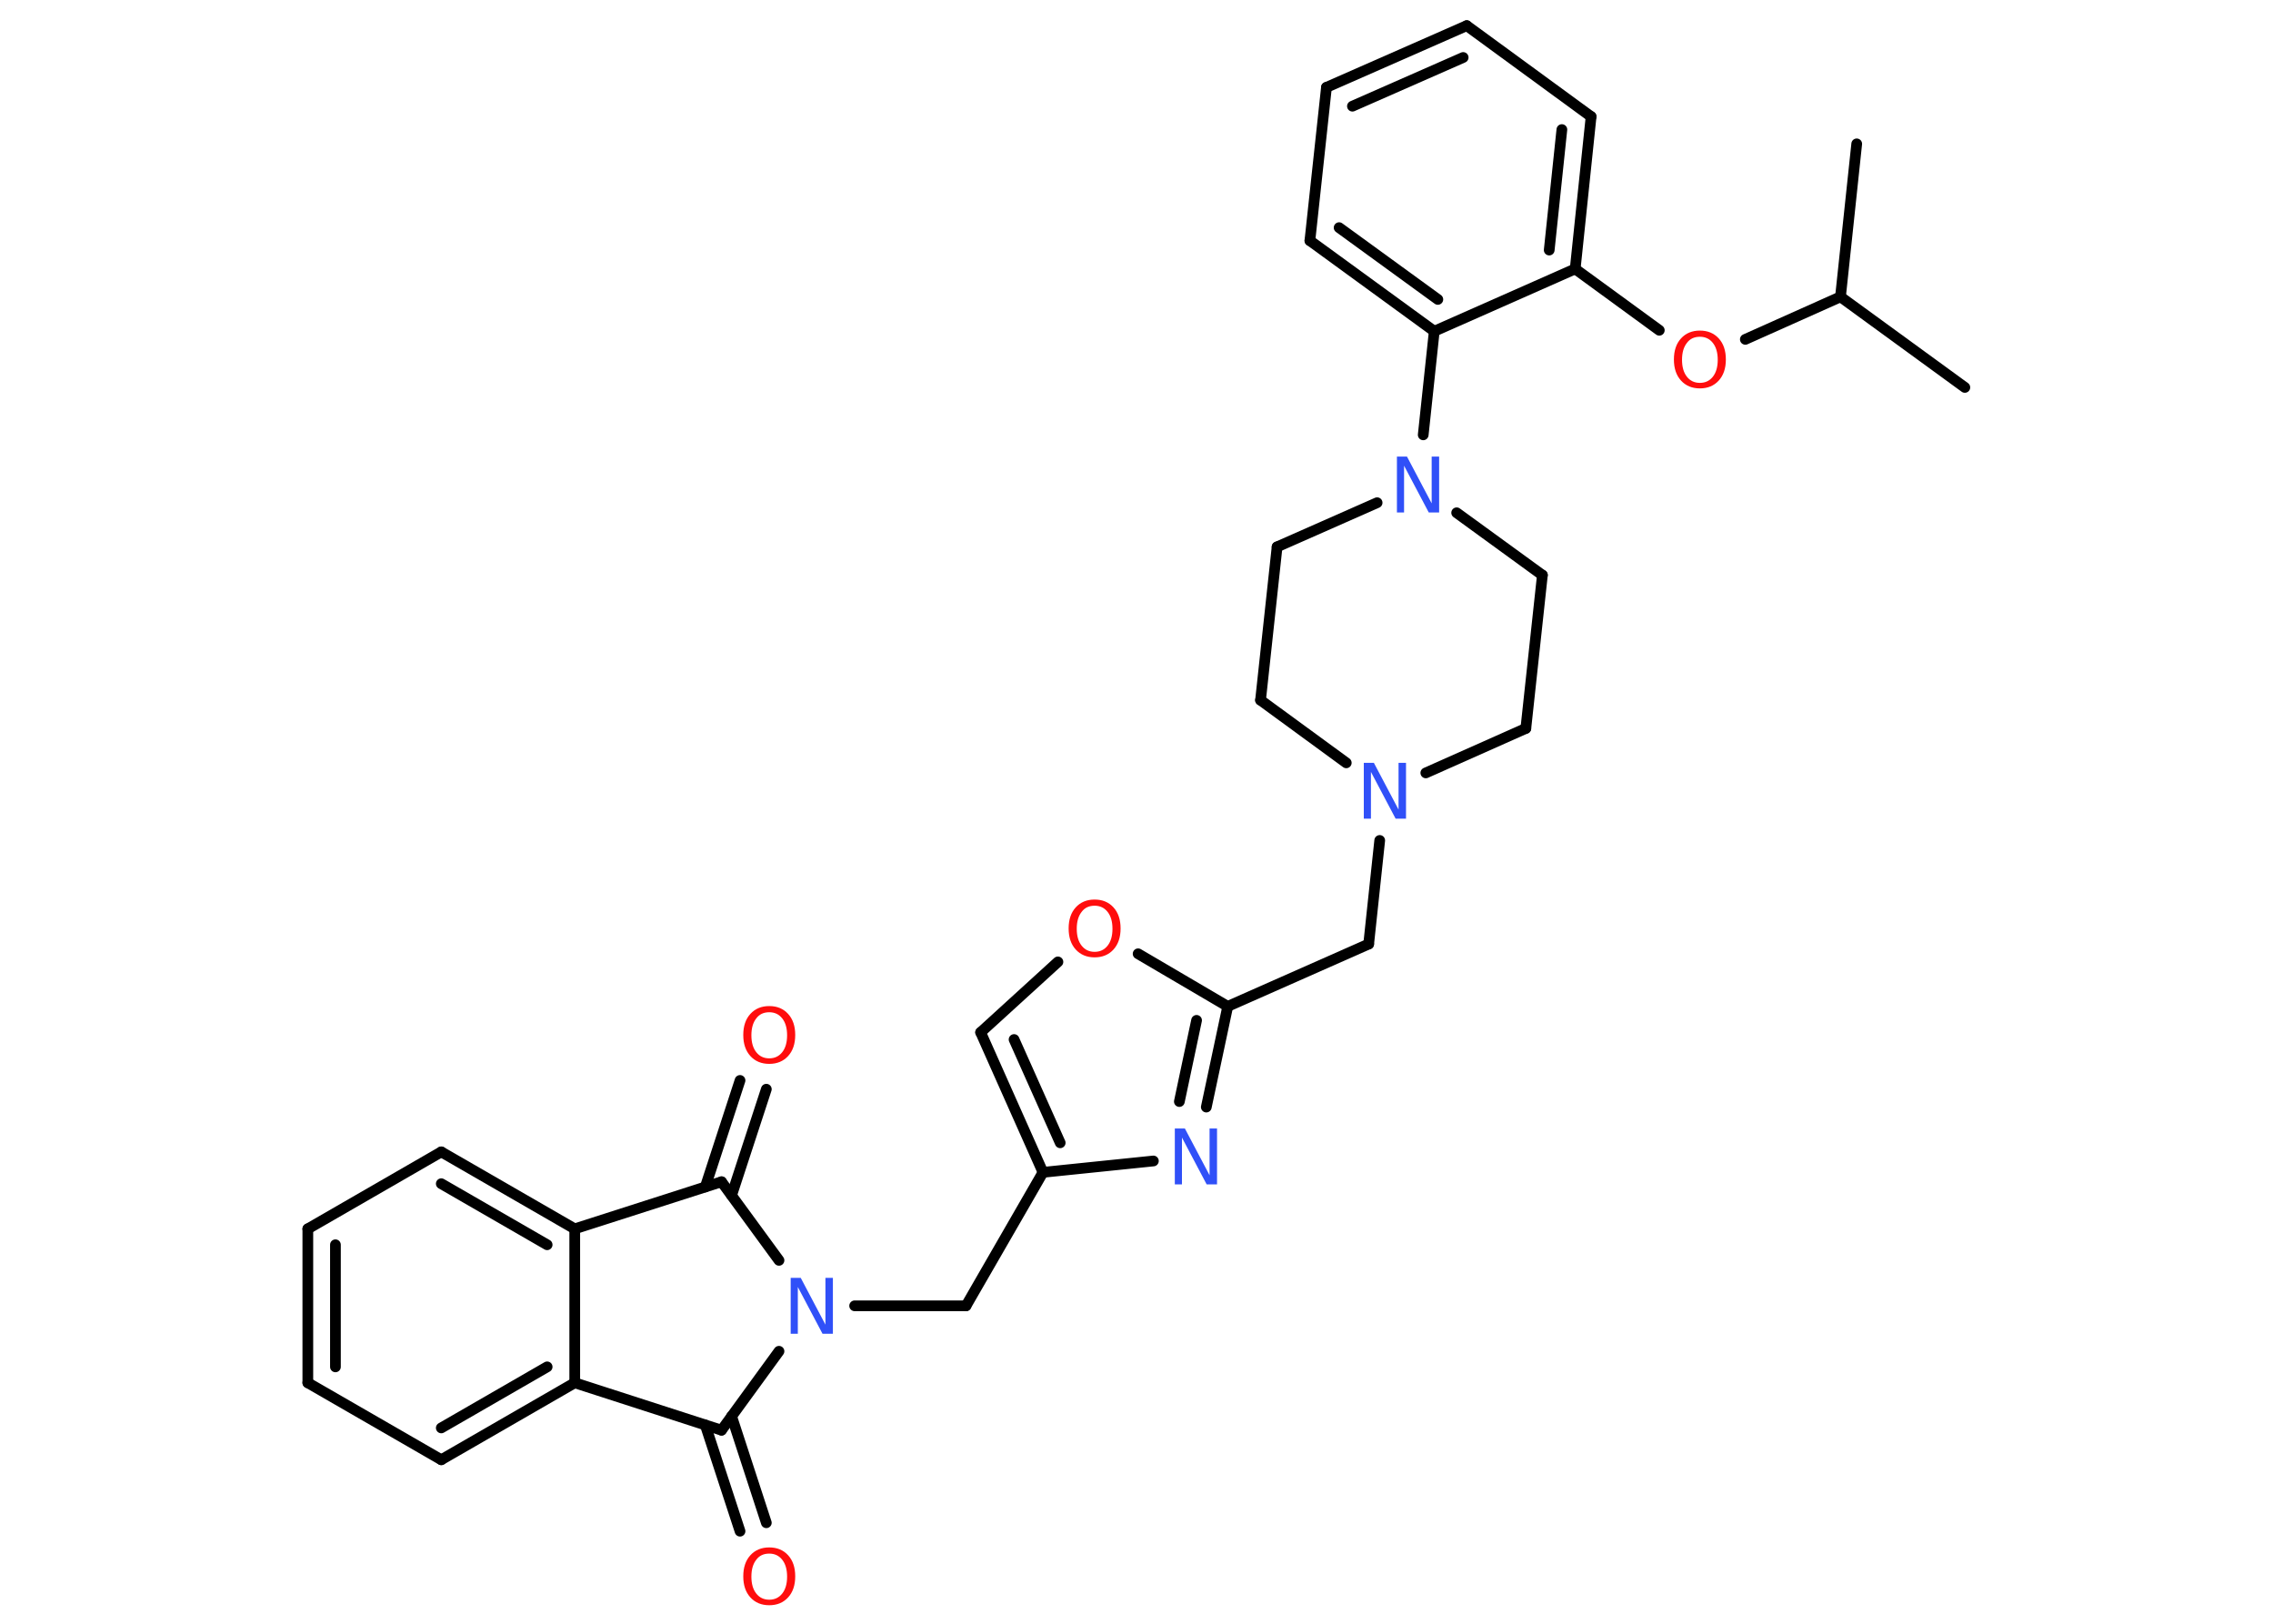 <?xml version='1.0' encoding='UTF-8'?>
<!DOCTYPE svg PUBLIC "-//W3C//DTD SVG 1.1//EN" "http://www.w3.org/Graphics/SVG/1.1/DTD/svg11.dtd">
<svg version='1.2' xmlns='http://www.w3.org/2000/svg' xmlns:xlink='http://www.w3.org/1999/xlink' width='70.0mm' height='50.0mm' viewBox='0 0 70.0 50.0'>
  <desc>Generated by the Chemistry Development Kit (http://github.com/cdk)</desc>
  <g stroke-linecap='round' stroke-linejoin='round' stroke='#000000' stroke-width='.33' fill='#FF0D0D'>
    <rect x='.0' y='.0' width='70.0' height='50.0' fill='#FFFFFF' stroke='none'/>
    <g id='mol1' class='mol'>
      <line id='mol1bnd1' class='bond' x1='57.18' y1='4.43' x2='56.68' y2='9.14'/>
      <line id='mol1bnd2' class='bond' x1='56.68' y1='9.14' x2='60.51' y2='11.93'/>
      <line id='mol1bnd3' class='bond' x1='56.68' y1='9.14' x2='53.75' y2='10.45'/>
      <line id='mol1bnd4' class='bond' x1='51.1' y1='10.17' x2='48.51' y2='8.28'/>
      <g id='mol1bnd5' class='bond'>
        <line x1='48.51' y1='8.28' x2='49.0' y2='3.59'/>
        <line x1='47.71' y1='7.7' x2='48.1' y2='3.99'/>
      </g>
      <line id='mol1bnd6' class='bond' x1='49.0' y1='3.59' x2='45.17' y2='.79'/>
      <g id='mol1bnd7' class='bond'>
        <line x1='45.17' y1='.79' x2='40.85' y2='2.69'/>
        <line x1='45.06' y1='1.77' x2='41.65' y2='3.27'/>
      </g>
      <line id='mol1bnd8' class='bond' x1='40.85' y1='2.69' x2='40.34' y2='7.41'/>
      <g id='mol1bnd9' class='bond'>
        <line x1='40.34' y1='7.41' x2='44.17' y2='10.2'/>
        <line x1='41.24' y1='7.01' x2='44.28' y2='9.22'/>
      </g>
      <line id='mol1bnd10' class='bond' x1='48.51' y1='8.28' x2='44.17' y2='10.2'/>
      <line id='mol1bnd11' class='bond' x1='44.17' y1='10.2' x2='43.83' y2='13.39'/>
      <line id='mol1bnd12' class='bond' x1='42.41' y1='15.48' x2='39.33' y2='16.84'/>
      <line id='mol1bnd13' class='bond' x1='39.33' y1='16.84' x2='38.82' y2='21.56'/>
      <line id='mol1bnd14' class='bond' x1='38.82' y1='21.56' x2='41.46' y2='23.49'/>
      <line id='mol1bnd15' class='bond' x1='42.49' y1='25.88' x2='42.15' y2='29.07'/>
      <line id='mol1bnd16' class='bond' x1='42.15' y1='29.07' x2='37.81' y2='30.99'/>
      <g id='mol1bnd17' class='bond'>
        <line x1='37.15' y1='34.09' x2='37.81' y2='30.99'/>
        <line x1='36.32' y1='33.92' x2='36.85' y2='31.42'/>
      </g>
      <line id='mol1bnd18' class='bond' x1='35.52' y1='35.75' x2='32.12' y2='36.1'/>
      <line id='mol1bnd19' class='bond' x1='32.12' y1='36.1' x2='29.75' y2='40.21'/>
      <line id='mol1bnd20' class='bond' x1='29.75' y1='40.21' x2='26.32' y2='40.21'/>
      <line id='mol1bnd21' class='bond' x1='23.99' y1='38.81' x2='22.22' y2='36.39'/>
      <g id='mol1bnd22' class='bond'>
        <line x1='21.72' y1='36.55' x2='22.79' y2='33.27'/>
        <line x1='22.53' y1='36.81' x2='23.6' y2='33.54'/>
      </g>
      <line id='mol1bnd23' class='bond' x1='22.22' y1='36.39' x2='17.7' y2='37.84'/>
      <g id='mol1bnd24' class='bond'>
        <line x1='17.7' y1='37.84' x2='13.59' y2='35.47'/>
        <line x1='16.85' y1='38.33' x2='13.59' y2='36.45'/>
      </g>
      <line id='mol1bnd25' class='bond' x1='13.59' y1='35.47' x2='9.48' y2='37.84'/>
      <g id='mol1bnd26' class='bond'>
        <line x1='9.48' y1='37.84' x2='9.48' y2='42.58'/>
        <line x1='10.33' y1='38.33' x2='10.33' y2='42.09'/>
      </g>
      <line id='mol1bnd27' class='bond' x1='9.48' y1='42.58' x2='13.59' y2='44.95'/>
      <g id='mol1bnd28' class='bond'>
        <line x1='13.59' y1='44.95' x2='17.7' y2='42.58'/>
        <line x1='13.59' y1='43.97' x2='16.85' y2='42.09'/>
      </g>
      <line id='mol1bnd29' class='bond' x1='17.7' y1='37.84' x2='17.7' y2='42.58'/>
      <line id='mol1bnd30' class='bond' x1='17.7' y1='42.58' x2='22.22' y2='44.04'/>
      <line id='mol1bnd31' class='bond' x1='23.99' y1='41.61' x2='22.22' y2='44.04'/>
      <g id='mol1bnd32' class='bond'>
        <line x1='22.53' y1='43.61' x2='23.6' y2='46.89'/>
        <line x1='21.72' y1='43.88' x2='22.79' y2='47.15'/>
      </g>
      <g id='mol1bnd33' class='bond'>
        <line x1='30.2' y1='31.79' x2='32.12' y2='36.1'/>
        <line x1='31.23' y1='32.01' x2='32.65' y2='35.19'/>
      </g>
      <line id='mol1bnd34' class='bond' x1='30.2' y1='31.79' x2='32.58' y2='29.62'/>
      <line id='mol1bnd35' class='bond' x1='37.81' y1='30.99' x2='35.05' y2='29.37'/>
      <line id='mol1bnd36' class='bond' x1='43.91' y1='23.8' x2='46.99' y2='22.43'/>
      <line id='mol1bnd37' class='bond' x1='46.99' y1='22.43' x2='47.5' y2='17.71'/>
      <line id='mol1bnd38' class='bond' x1='44.86' y1='15.79' x2='47.5' y2='17.71'/>
      <path id='mol1atm4' class='atom' d='M52.35 10.37q-.26 .0 -.4 .19q-.15 .19 -.15 .52q.0 .33 .15 .52q.15 .19 .4 .19q.25 .0 .4 -.19q.15 -.19 .15 -.52q.0 -.33 -.15 -.52q-.15 -.19 -.4 -.19zM52.35 10.18q.36 .0 .58 .24q.22 .24 .22 .65q.0 .41 -.22 .65q-.22 .24 -.58 .24q-.36 .0 -.58 -.24q-.22 -.24 -.22 -.65q.0 -.41 .22 -.65q.22 -.24 .58 -.24z' stroke='none'/>
      <path id='mol1atm11' class='atom' d='M43.02 14.06h.31l.76 1.44v-1.44h.23v1.72h-.32l-.76 -1.44v1.44h-.22v-1.72z' stroke='none' fill='#3050F8'/>
      <path id='mol1atm14' class='atom' d='M42.0 23.49h.31l.76 1.44v-1.44h.23v1.72h-.32l-.76 -1.44v1.44h-.22v-1.72z' stroke='none' fill='#3050F8'/>
      <path id='mol1atm17' class='atom' d='M36.18 34.75h.31l.76 1.44v-1.44h.23v1.72h-.32l-.76 -1.44v1.44h-.22v-1.72z' stroke='none' fill='#3050F8'/>
      <path id='mol1atm20' class='atom' d='M24.35 39.35h.31l.76 1.44v-1.44h.23v1.72h-.32l-.76 -1.44v1.44h-.22v-1.72z' stroke='none' fill='#3050F8'/>
      <path id='mol1atm22' class='atom' d='M23.69 31.17q-.26 .0 -.4 .19q-.15 .19 -.15 .52q.0 .33 .15 .52q.15 .19 .4 .19q.25 .0 .4 -.19q.15 -.19 .15 -.52q.0 -.33 -.15 -.52q-.15 -.19 -.4 -.19zM23.69 30.98q.36 .0 .58 .24q.22 .24 .22 .65q.0 .41 -.22 .65q-.22 .24 -.58 .24q-.36 .0 -.58 -.24q-.22 -.24 -.22 -.65q.0 -.41 .22 -.65q.22 -.24 .58 -.24z' stroke='none'/>
      <path id='mol1atm30' class='atom' d='M23.69 47.84q-.26 .0 -.4 .19q-.15 .19 -.15 .52q.0 .33 .15 .52q.15 .19 .4 .19q.25 .0 .4 -.19q.15 -.19 .15 -.52q.0 -.33 -.15 -.52q-.15 -.19 -.4 -.19zM23.69 47.65q.36 .0 .58 .24q.22 .24 .22 .65q.0 .41 -.22 .65q-.22 .24 -.58 .24q-.36 .0 -.58 -.24q-.22 -.24 -.22 -.65q.0 -.41 .22 -.65q.22 -.24 .58 -.24z' stroke='none'/>
      <path id='mol1atm32' class='atom' d='M33.71 27.89q-.26 .0 -.4 .19q-.15 .19 -.15 .52q.0 .33 .15 .52q.15 .19 .4 .19q.25 .0 .4 -.19q.15 -.19 .15 -.52q.0 -.33 -.15 -.52q-.15 -.19 -.4 -.19zM33.71 27.7q.36 .0 .58 .24q.22 .24 .22 .65q.0 .41 -.22 .65q-.22 .24 -.58 .24q-.36 .0 -.58 -.24q-.22 -.24 -.22 -.65q.0 -.41 .22 -.65q.22 -.24 .58 -.24z' stroke='none'/>
    </g>
  </g>
</svg>
